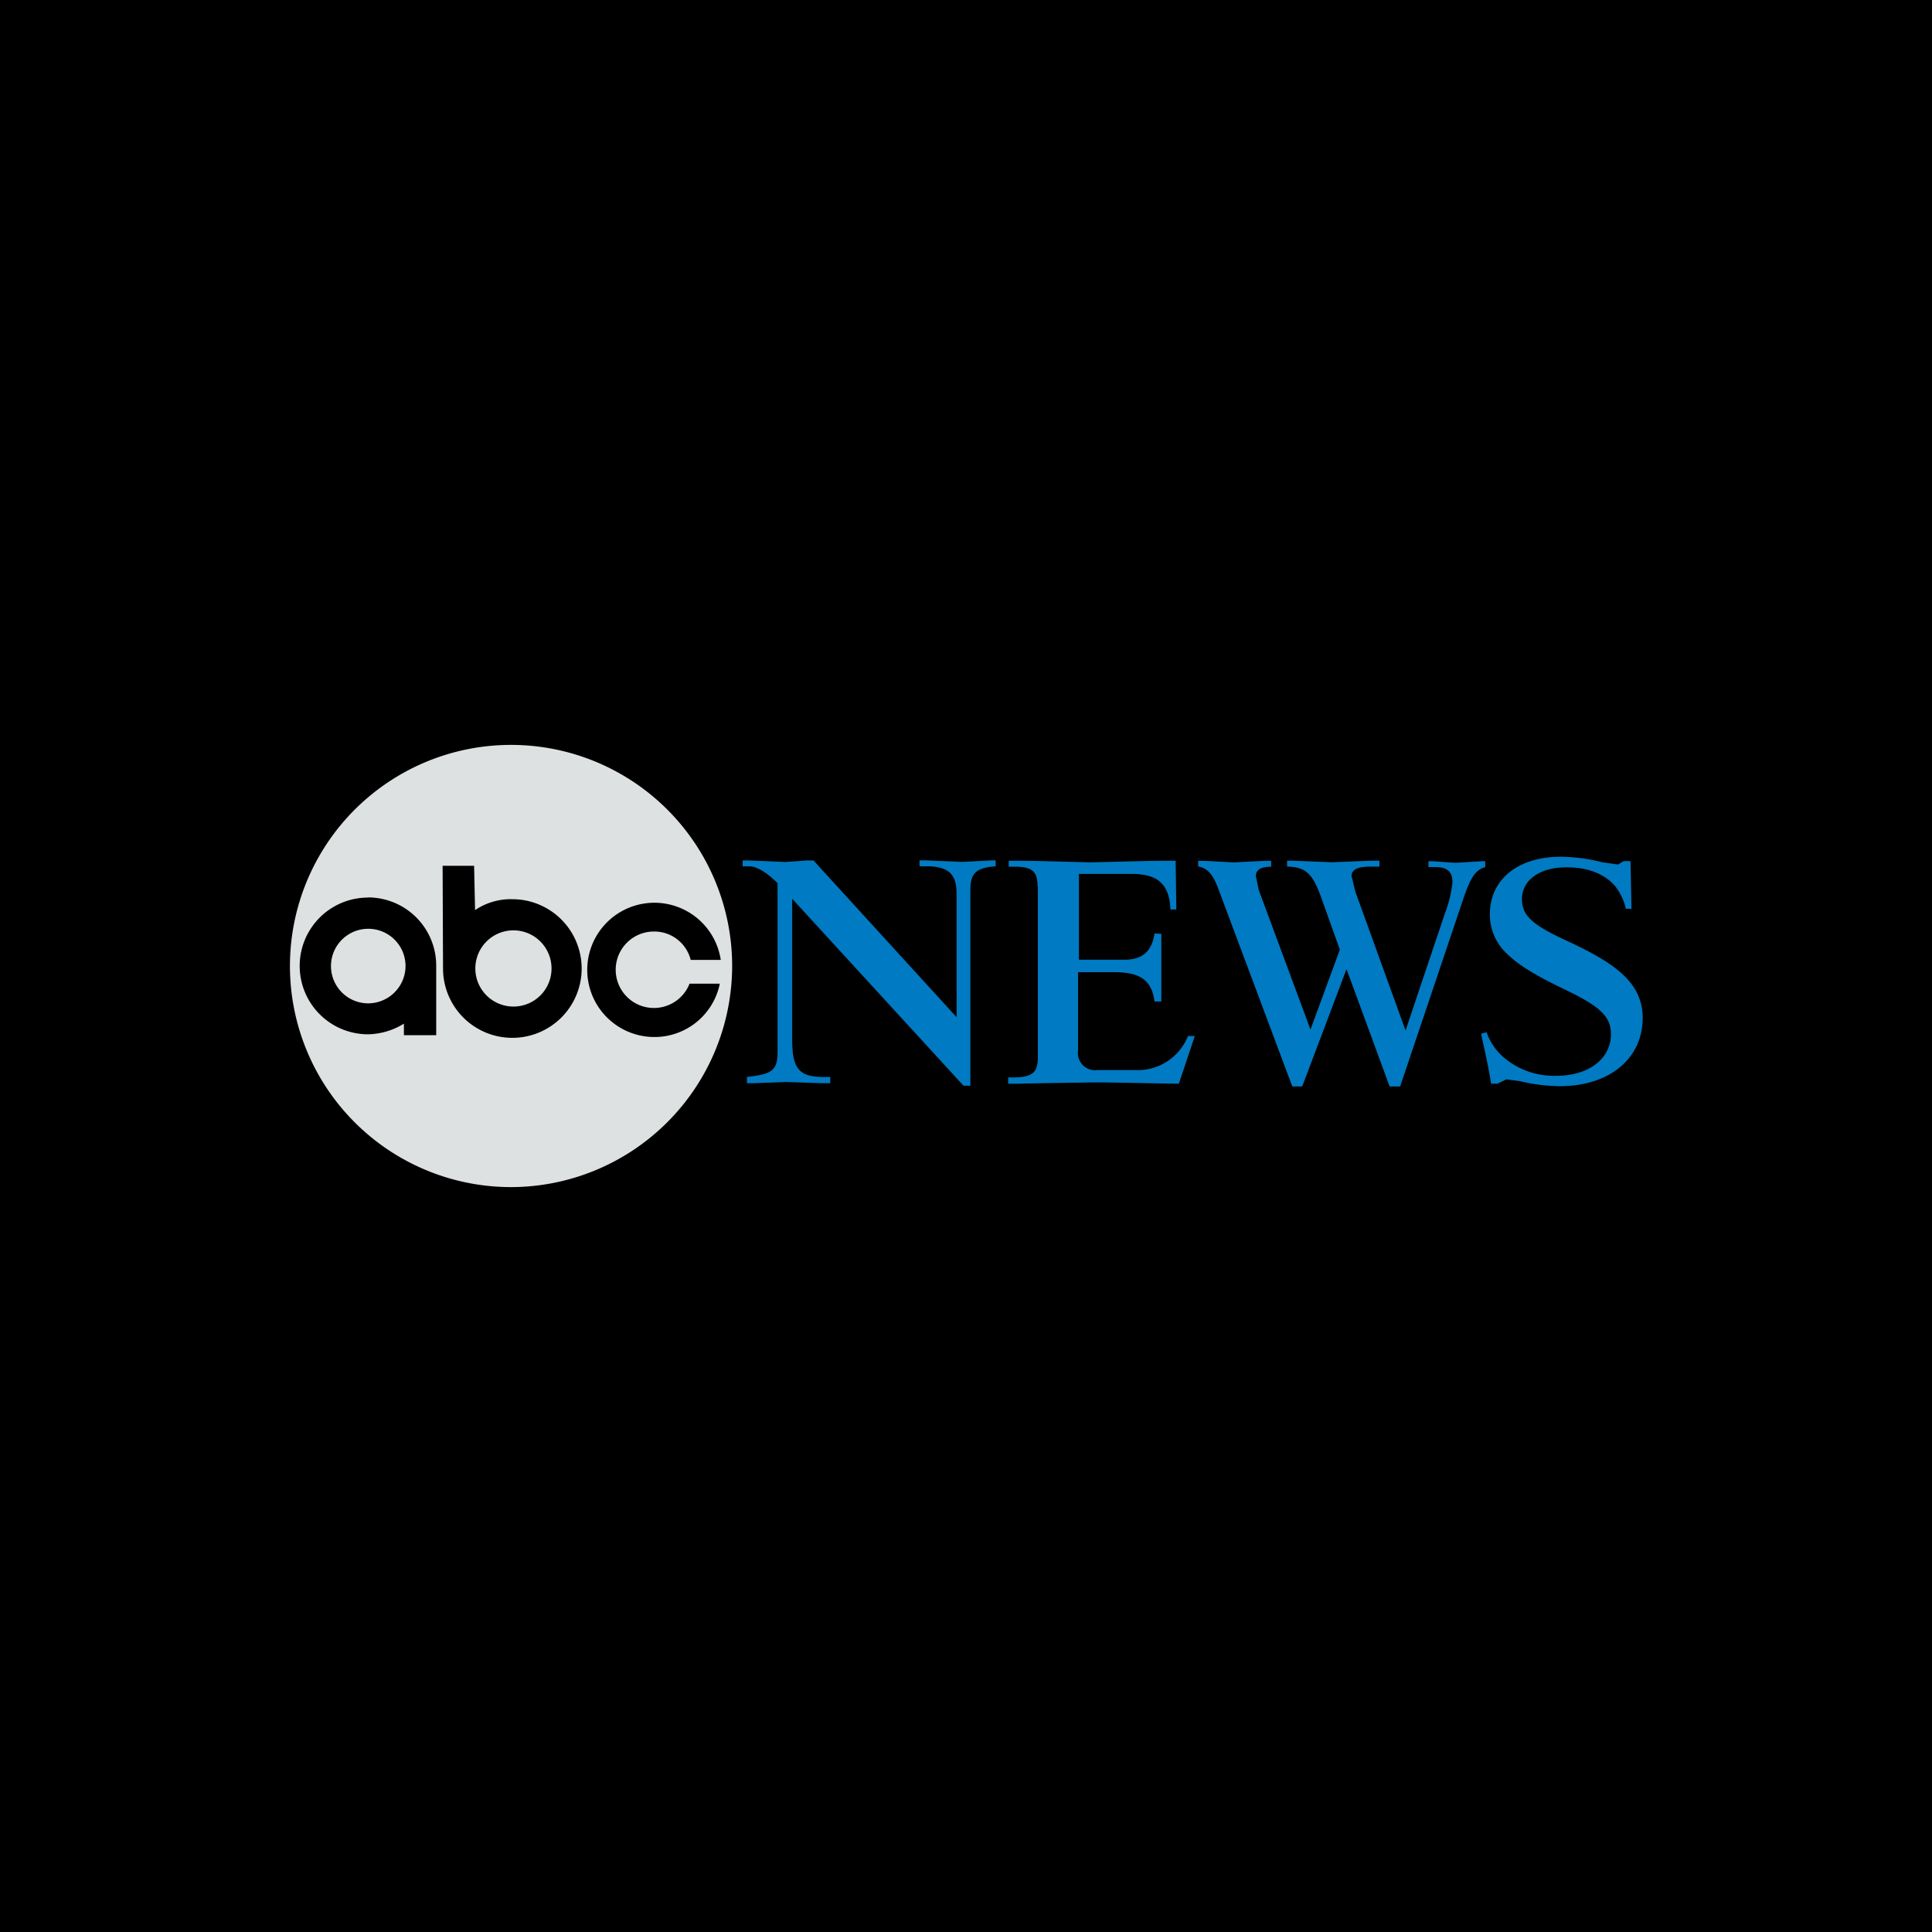 <svg xmlns="http://www.w3.org/2000/svg" viewBox="0 0 283.46 283.46"><defs><style>.cls-1{fill:#dee1e1;}.cls-2{fill:#007ac2;}</style></defs><title>abcnews</title><g id="Layer_2" data-name="Layer 2"><g id="ABC"><g id="abcnews"><rect width="283.46" height="283.46"/><g id="logo"><path class="cls-1" d="M75,174.17a32.44,32.44,0,1,1,32.42-32.51A32.49,32.49,0,0,1,75,174.17"/><path d="M101.35,140.88a5.51,5.51,0,0,0-5.4-4.21,5.61,5.61,0,1,0,5.22,7.65l4.44,0A9.78,9.78,0,0,1,96,152.15a9.85,9.85,0,1,1,9.75-11.31l-4.4,0"/><path d="M54,147.21a5.47,5.47,0,1,1,5.5-5.49A5.5,5.5,0,0,1,54,147.21Zm0-15.52a10,10,0,0,0,0,20.06,10.33,10.33,0,0,0,5.26-1.56v1.69H64L64,141.67a10,10,0,0,0-10-10"/><path d="M75.33,147.68a5.59,5.59,0,1,1,5.59-5.58A5.58,5.58,0,0,1,75.33,147.68Zm-.13-15.75a9.37,9.37,0,0,0-5.5,1.6l-.14-6.5H64.94L65,142.1A10.17,10.17,0,1,0,75.2,131.93"/><path class="cls-2" d="M114.13,129.63c-1.51-1.56-3.07-2.52-4.17-2.52h-1v-.87h.87l5.36.23,3.25-.23h.91l21,23V131.1c0-2.89-1.24-4-4.44-4h-1v-.87h1l5.27.23,4.3-.23h.6l0,.87c-2.93.23-3.71,1-3.71,3.53V159.3h-1l-25.14-27.43v20.65c0,4.31,1,5.5,4.67,5.5h.92v.91h-1.05l-5.45-.18-4.81.18h-.92V158c3.71-.37,4.49-1,4.49-3.62V129.63"/><path class="cls-2" d="M152.22,130c0-2.2-.82-2.84-3.43-2.84H148v-.87h2.15c1.46,0,9.57.23,9.61.23,1.19,0,8.89-.23,10.49-.23h2.24l.1,7.15h-.87c-.14-3.71-1.84-5.22-5.68-5.22h-7.74v12.59H165c2.61,0,4-1.24,4.39-3.85l1,.05v9.93h-1c-.41-3.06-2-4.3-5.91-4.3h-5.31v11.49A2.52,2.52,0,0,0,161,157h5.54A7.94,7.94,0,0,0,174.3,152h1l-2.34,7c-1.6,0-9.2-.19-11.72-.19-1.74,0-10,.14-11.86.19h-1.46v-.92h.91c2.61-.05,3.44-.73,3.44-2.88V130"/><path class="cls-2" d="M205.44,159.4h-1.56l-6.32-17.21-6.5,17.21H189.6l-10.81-28.89c-.82-2.24-1.6-3.11-3-3.39v-.82h.92l4.34.23,4.45-.23h1v.87c-1.6,0-2.24.5-2.24,1.37l.41,2,7.6,20.51,4.31-11.72-2.8-7.83c-1.23-3.39-2.29-4.31-4.94-4.35v-.87h.87l5.72.23,5.63-.23h1.33v.87H201c-1.83,0-2.7.46-2.7,1.37l.55,2.29,7.37,20.38L212,134a17.88,17.88,0,0,0,1.1-4.54c0-1.6-.78-2.24-2.52-2.24h-1v-.87h.27c.82,0,2.75.23,3.89.23l3.76-.23h.41v.87c-1.38.41-2.11,1.37-3.25,4.76l-9.25,27.47"/><path class="cls-2" d="M218.1,151.43a8.68,8.68,0,0,0,3.16,4.21,11.35,11.35,0,0,0,7.09,2.2c4.77,0,8-2.52,8-6.09,0-2.65-1.56-4.12-7.28-6.82-5.49-2.66-6.91-4-8.06-5.08a7.81,7.81,0,0,1-2.42-5.72c0-5.09,4.12-8.43,10.39-8.43a25.34,25.34,0,0,1,6.13.82l2.29.32.83-.5h1l.14,7h-.83a8.18,8.18,0,0,0-1.55-3.3c-1.56-1.83-4-2.79-7.15-2.79-3.93,0-6.54,1.87-6.54,4.67,0,2.42,1.51,3.8,6.82,6.22,6.77,3.16,10.89,6,10.89,11.22,0,5.95-4.89,10-12.13,10a25.82,25.82,0,0,1-5.86-.73l-2-.27-1.33.64h-.91l-.14-.78c-.41-2.52-1-4.9-1.33-6.55l.83-.23"/></g></g></g></g></svg>